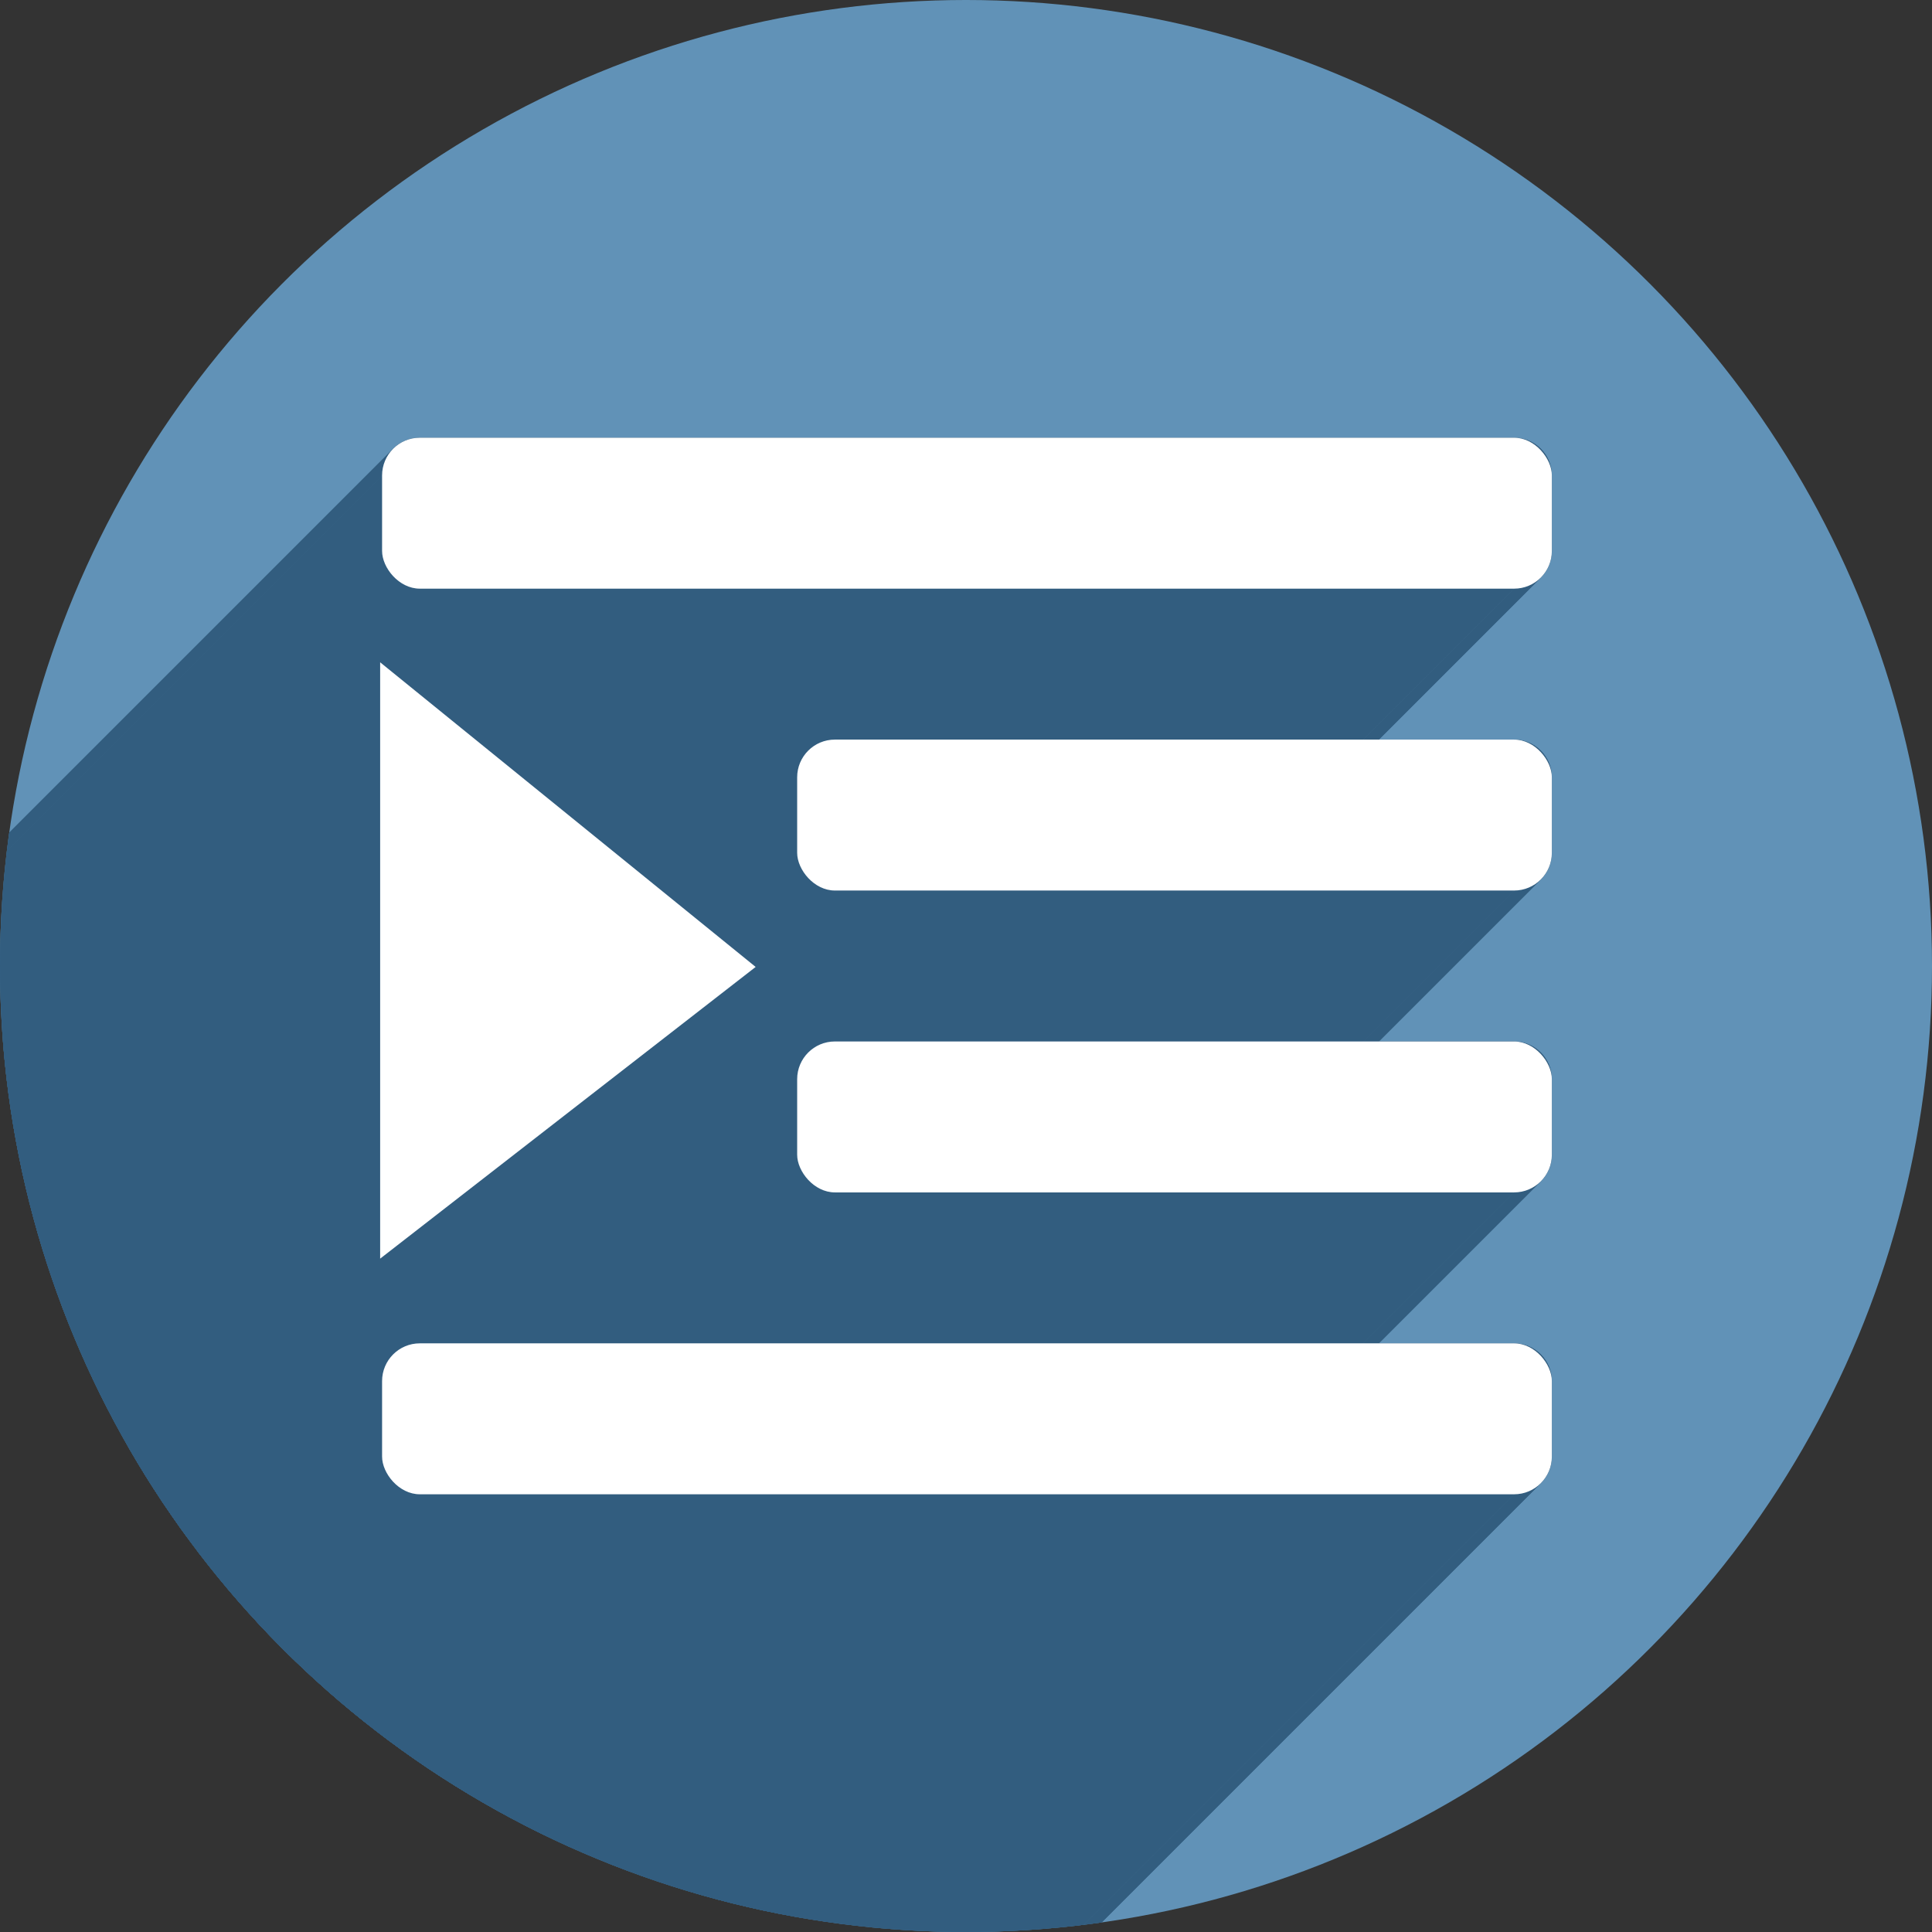 <?xml version="1.0" encoding="UTF-8" standalone="no"?>
<!-- Created with Inkscape (http://www.inkscape.org/) -->

<svg
   xmlns:dc="http://purl.org/dc/elements/1.1/"
   xmlns:cc="http://creativecommons.org/ns#"
   xmlns:rdf="http://www.w3.org/1999/02/22-rdf-syntax-ns#"
   xmlns:svg="http://www.w3.org/2000/svg"
   xmlns="http://www.w3.org/2000/svg"
   xmlns:sodipodi="http://sodipodi.sourceforge.net/DTD/sodipodi-0.dtd"
   xmlns:inkscape="http://www.inkscape.org/namespaces/inkscape"
   sodipodi:docname="format-indent-more.svg"
   inkscape:version="0.91 r13725"
   version="1.1"
   id="svg2"
   viewBox="0 0 256 256"
   height="256"
   width="256">
  <rect x="0" y="0" width="256" height="256" fill="#333333" stroke="none"/>
  <sodipodi:namedview
     inkscape:window-maximized="1"
     inkscape:window-y="0"
     inkscape:window-x="0"
     inkscape:window-height="721"
     inkscape:window-width="1366"
     units="px"
     showgrid="true"
     inkscape:current-layer="layer1"
     inkscape:document-units="px"
     inkscape:cy="128"
     inkscape:cx="127.51238"
     inkscape:zoom="2.0507812"
     inkscape:pageshadow="2"
     inkscape:pageopacity="0.0"
     borderopacity="1.0"
     bordercolor="#666666"
     pagecolor="#ffffff"
     id="base">
    <inkscape:grid
       type="xygrid"
       id="grid4191"
       spacingx="5"
       spacingy="5" />
  </sodipodi:namedview>
  <defs
     id="defs4">
    <inkscape:path-effect
       is_visible="true"
       id="path-effect4829"
       effect="spiro" />
    <inkscape:path-effect
       is_visible="true"
       id="path-effect4153"
       effect="spiro" />
    <inkscape:path-effect
       is_visible="true"
       id="path-effect4175"
       effect="spiro" />
    <clipPath
       clipPathUnits="userSpaceOnUse"
       id="clipPath4174">
      <circle
         style="fill:#cc2828;fill-opacity:1;stroke:none;stroke-width:0;stroke-linecap:round;stroke-linejoin:round;stroke-miterlimit:4;stroke-dasharray:none;stroke-opacity:1"
         id="circle4176"
         cx="128"
         cy="924.362"
         r="128" />
    </clipPath>
    <clipPath
       clipPathUnits="userSpaceOnUse"
       id="clipPath4183">
      <circle
         style="fill:#cc2828;fill-opacity:1;stroke:none;stroke-width:0;stroke-linecap:round;stroke-linejoin:round;stroke-miterlimit:4;stroke-dasharray:none;stroke-opacity:1"
         id="circle4185"
         cx="-924.362"
         cy="128"
         r="128"
         transform="matrix(0,-1,1,0,0,0)" />
    </clipPath>
    <clipPath
       clipPathUnits="userSpaceOnUse"
       id="clipPath4187">
      <circle
         style="fill:#cc2828;fill-opacity:1;stroke:none;stroke-width:0;stroke-linecap:round;stroke-linejoin:round;stroke-miterlimit:4;stroke-dasharray:none;stroke-opacity:1"
         id="circle4189"
         cx="128"
         cy="924.362"
         r="128" />
    </clipPath>
    <clipPath
       clipPathUnits="userSpaceOnUse"
       id="clipPath4209">
      <circle
         style="fill:#cc2828;fill-opacity:1;stroke:none;stroke-width:0;stroke-linecap:round;stroke-linejoin:round;stroke-miterlimit:4;stroke-dasharray:none;stroke-opacity:1"
         id="circle4211"
         cx="-924.362"
         cy="128"
         r="128"
         transform="matrix(0,-1,1,0,0,0)" />
    </clipPath>
    <clipPath
       clipPathUnits="userSpaceOnUse"
       id="clipPath4213">
      <circle
         style="fill:#cc2828;fill-opacity:1;stroke:none;stroke-width:0;stroke-linecap:round;stroke-linejoin:round;stroke-miterlimit:4;stroke-dasharray:none;stroke-opacity:1"
         id="circle4215"
         cx="128"
         cy="924.362"
         r="128" />
    </clipPath>
    <clipPath
       id="clipPath4381"
       clipPathUnits="userSpaceOnUse">
      <circle
         transform="matrix(0.778,0.629,-0.629,0.778,0,0)"
         style="fill:#d83838;fill-opacity:1;stroke:none;stroke-width:0;stroke-linecap:round;stroke-linejoin:round;stroke-miterlimit:4;stroke-dasharray:none;stroke-opacity:1"
         id="circle4383"
         cx="686.505"
         cy="640.498"
         r="128" />
    </clipPath>
    <clipPath
       id="clipPath4857"
       clipPathUnits="userSpaceOnUse">
      <circle
         style="fill:#68bdff;fill-opacity:1;stroke:none;stroke-width:0;stroke-linecap:round;stroke-linejoin:round;stroke-miterlimit:4;stroke-dasharray:none;stroke-opacity:1"
         id="circle4859"
         cx="128"
         cy="924.362"
         r="128" />
    </clipPath>
    <clipPath
       clipPathUnits="userSpaceOnUse"
       id="clipPath5081">
      <circle
         style="fill:#68bdff;fill-opacity:1;stroke:none;stroke-width:0;stroke-linecap:round;stroke-linejoin:round;stroke-miterlimit:4;stroke-dasharray:none;stroke-opacity:1"
         id="circle5083"
         cx="-127.95"
         cy="924.362"
         r="128"
         transform="scale(-1,1)" />
    </clipPath>
    <inkscape:path-effect
       is_visible="true"
       id="path-effect4168"
       effect="spiro" />
    <inkscape:path-effect
       fuse_tolerance="0"
       vertical_pattern="false"
       prop_units="false"
       tang_offset="0"
       normal_offset="0"
       spacing="0"
       scale_y_rel="false"
       prop_scale="1"
       copytype="single_stretched"
       pattern="m 0,790.362 1,0"
       is_visible="true"
       id="path-effect4170"
       effect="skeletal" />
    <inkscape:path-effect
       is_visible="true"
       id="path-effect4174"
       effect="spiro" />
    <inkscape:path-effect
       fuse_tolerance="0"
       vertical_pattern="false"
       prop_units="false"
       tang_offset="0"
       normal_offset="0"
       spacing="0"
       scale_y_rel="false"
       prop_scale="1"
       copytype="single_stretched"
       pattern="m 0,802.362 1,0"
       is_visible="true"
       id="path-effect4176"
       effect="skeletal" />
    <clipPath
       id="clipPath3479"
       clipPathUnits="userSpaceOnUse">
      <circle
         style="fill:#68bdff;fill-opacity:1;stroke:none;stroke-width:0;stroke-linecap:round;stroke-linejoin:round;stroke-miterlimit:4;stroke-dasharray:none;stroke-opacity:1"
         id="circle3481"
         cx="128"
         cy="924.362"
         r="128" />
    </clipPath>
    <clipPath
       clipPathUnits="userSpaceOnUse"
       id="clipPath4421">
      <circle
         style="fill:#82adce;fill-opacity:1;stroke:none;stroke-width:0;stroke-linecap:round;stroke-linejoin:round;stroke-miterlimit:4;stroke-dasharray:none;stroke-opacity:1"
         id="circle4423"
         cx="127.872"
         cy="922.362"
         r="128" />
    </clipPath>
  </defs>
  <g
     transform="translate(0,-796.362)"
     id="layer1"
     inkscape:groupmode="layer"
     inkscape:label="Layer 1">
    <circle
       r="128"
       cy="924.362"
       cx="128"
       id="path4136"
       style="fill:#6192b7;fill-opacity:1;stroke:none;stroke-width:0;stroke-linecap:round;stroke-linejoin:round;stroke-miterlimit:4;stroke-dasharray:none;stroke-opacity:1" />
    <g
       transform="translate(0.128,2)"
       id="g4188"
       clip-path="url(#clipPath4421)"
       style="fill:#325d7f;fill-opacity:1">
      <g
         id="g4245"
         transform="translate(-0.128,794.362)"
         style="fill:#325d7f;fill-opacity:1">
        <g
           id="g4247"
           style="fill:#325d7f;fill-opacity:1;stroke:none">
          <path
             id="path4249"
             d="M55.629 58.0C54.244 58.0 52.994 58.558 52.09 59.461L-89.331 200.883C-88.427 199.979 -87.177 199.421 -85.792 199.421Z"
             style="fill:#325d7f;fill-opacity:1" />
          <path
             id="path4251"
             d="M52.09 59.461C51.186 60.365 50.629 61.615 50.629 63.0L-90.792 204.421C-90.792 203.036 -90.235 201.786 -89.331 200.883Z"
             style="fill:#325d7f;fill-opacity:1" />
          <path
             id="path4253"
             d="M50.629 63.0L50.629 73.0L-90.792 214.421L-90.792 204.421Z"
             style="fill:#325d7f;fill-opacity:1" />
          <path
             id="path4255"
             d="M50.629 73.0C50.629 75.77 52.859 78.0 55.629 78.0L-85.792 219.421C-88.562 219.421 -90.792 217.191 -90.792 214.421Z"
             style="fill:#325d7f;fill-opacity:1" />
          <path
             id="path4257"
             d="M55.629 78.0L200.629 78.0L59.208 219.421L-85.792 219.421Z"
             style="fill:#325d7f;fill-opacity:1" />
          <path
             id="path4259"
             d="M200.629 78.0C202.014 78.0 203.264 77.442 204.168 76.539L62.746 217.96C61.843 218.864 60.593 219.421 59.208 219.421Z"
             style="fill:#325d7f;fill-opacity:1" />
          <path
             id="path4261"
             d="M204.168 76.539C205.071 75.635 205.629 74.385 205.629 73.0L64.208 214.421C64.208 215.806 63.65 217.056 62.746 217.96Z"
             style="fill:#325d7f;fill-opacity:1" />
          <path
             id="path4263"
             d="M205.629 73.0L205.629 63.0L64.208 204.421L64.208 214.421Z"
             style="fill:#325d7f;fill-opacity:1" />
          <path
             id="path4265"
             d="M205.629 63.0C205.629 60.23 203.399 58.0 200.629 58.0L59.208 199.421C61.978 199.421 64.208 201.651 64.208 204.421Z"
             style="fill:#325d7f;fill-opacity:1" />
          <path
             id="path4267"
             d="M200.629 58.0L55.629 58.0L-85.792 199.421L59.208 199.421Z"
             style="fill:#325d7f;fill-opacity:1" />
          <path
             id="path4269"
             d="M50.371 87.76L50.371 166.777L-91.05 308.199L-91.05 229.181Z"
             style="fill:#325d7f;fill-opacity:1" />
          <path
             id="path4271"
             d="M50.371 166.777L100.129 128.123L-41.292 269.544L-91.05 308.199Z"
             style="fill:#325d7f;fill-opacity:1" />
          <path
             id="path4273"
             d="M100.129 128.123L50.371 87.76L-91.05 229.181L-41.292 269.544Z"
             style="fill:#325d7f;fill-opacity:1" />
          <path
             id="path4275"
             d="M110.629 98.0C107.859 98.0 105.629 100.23 105.629 103.0L-35.792 244.421C-35.792 241.651 -33.562 239.421 -30.792 239.421Z"
             style="fill:#325d7f;fill-opacity:1" />
          <path
             id="path4277"
             d="M105.629 103.0L105.629 113.0L-35.792 254.421L-35.792 244.421Z"
             style="fill:#325d7f;fill-opacity:1" />
          <path
             id="path4279"
             d="M105.629 113.0C105.629 115.77 107.859 118.0 110.629 118.0L-30.792 259.421C-33.562 259.421 -35.792 257.191 -35.792 254.421Z"
             style="fill:#325d7f;fill-opacity:1" />
          <path
             id="path4281"
             d="M110.629 118.0L200.629 118.0L59.208 259.421L-30.792 259.421Z"
             style="fill:#325d7f;fill-opacity:1" />
          <path
             id="path4283"
             d="M200.629 118.0C202.014 118.0 203.264 117.442 204.168 116.539L62.746 257.96C61.843 258.864 60.593 259.421 59.208 259.421Z"
             style="fill:#325d7f;fill-opacity:1" />
          <path
             id="path4285"
             d="M204.168 116.539C205.071 115.635 205.629 114.385 205.629 113.0L64.208 254.421C64.208 255.806 63.65 257.056 62.746 257.96Z"
             style="fill:#325d7f;fill-opacity:1" />
          <path
             id="path4287"
             d="M205.629 113.0L205.629 103.0L64.208 244.421L64.208 254.421Z"
             style="fill:#325d7f;fill-opacity:1" />
          <path
             id="path4289"
             d="M205.629 103.0C205.629 100.23 203.399 98.0 200.629 98.0L59.208 239.421C61.978 239.421 64.208 241.651 64.208 244.421Z"
             style="fill:#325d7f;fill-opacity:1" />
          <path
             id="path4291"
             d="M200.629 98.0L110.629 98.0L-30.792 239.421L59.208 239.421Z"
             style="fill:#325d7f;fill-opacity:1" />
          <path
             id="path4293"
             d="M110.629 138.0C107.859 138.0 105.629 140.23 105.629 143.0L-35.792 284.421C-35.792 281.651 -33.562 279.421 -30.792 279.421Z"
             style="fill:#325d7f;fill-opacity:1" />
          <path
             id="path4295"
             d="M105.629 143.0L105.629 153.0L-35.792 294.421L-35.792 284.421Z"
             style="fill:#325d7f;fill-opacity:1" />
          <path
             id="path4297"
             d="M105.629 153.0C105.629 155.77 107.859 158.0 110.629 158.0L-30.792 299.421C-33.562 299.421 -35.792 297.191 -35.792 294.421Z"
             style="fill:#325d7f;fill-opacity:1" />
          <path
             id="path4299"
             d="M110.629 158.0L200.629 158.0L59.208 299.421L-30.792 299.421Z"
             style="fill:#325d7f;fill-opacity:1" />
          <path
             id="path4301"
             d="M200.629 158.0C202.014 158.0 203.264 157.442 204.168 156.539L62.746 297.96C61.843 298.864 60.593 299.421 59.208 299.421Z"
             style="fill:#325d7f;fill-opacity:1" />
          <path
             id="path4303"
             d="M204.168 156.539C205.071 155.635 205.629 154.385 205.629 153.0L64.208 294.421C64.208 295.806 63.65 297.056 62.746 297.96Z"
             style="fill:#325d7f;fill-opacity:1" />
          <path
             id="path4305"
             d="M205.629 153.0L205.629 143.0L64.208 284.421L64.208 294.421Z"
             style="fill:#325d7f;fill-opacity:1" />
          <path
             id="path4307"
             d="M205.629 143.0C205.629 140.23 203.399 138.0 200.629 138.0L59.208 279.421C61.978 279.421 64.208 281.651 64.208 284.421Z"
             style="fill:#325d7f;fill-opacity:1" />
          <path
             id="path4309"
             d="M200.629 138.0L110.629 138.0L-30.792 279.421L59.208 279.421Z"
             style="fill:#325d7f;fill-opacity:1" />
          <path
             id="path4311"
             d="M55.629 178.0C54.244 178.0 52.994 178.558 52.09 179.461L-89.331 320.883C-88.427 319.979 -87.177 319.421 -85.792 319.421Z"
             style="fill:#325d7f;fill-opacity:1" />
          <path
             id="path4313"
             d="M52.09 179.461C51.186 180.365 50.629 181.615 50.629 183.0L-90.792 324.421C-90.792 323.036 -90.235 321.786 -89.331 320.883Z"
             style="fill:#325d7f;fill-opacity:1" />
          <path
             id="path4315"
             d="M50.629 183.0L50.629 193.0L-90.792 334.421L-90.792 324.421Z"
             style="fill:#325d7f;fill-opacity:1" />
          <path
             id="path4317"
             d="M50.629 193.0C50.629 195.77 52.859 198.0 55.629 198.0L-85.792 339.421C-88.562 339.421 -90.792 337.191 -90.792 334.421Z"
             style="fill:#325d7f;fill-opacity:1" />
          <path
             id="path4319"
             d="M55.629 198.0L200.629 198.0L59.208 339.421L-85.792 339.421Z"
             style="fill:#325d7f;fill-opacity:1" />
          <path
             id="path4321"
             d="M200.629 198.0C202.014 198.0 203.264 197.442 204.168 196.539L62.746 337.96C61.843 338.864 60.593 339.421 59.208 339.421Z"
             style="fill:#325d7f;fill-opacity:1" />
          <path
             id="path4323"
             d="M204.168 196.539C205.071 195.635 205.629 194.385 205.629 193.0L64.208 334.421C64.208 335.806 63.65 337.056 62.746 337.96Z"
             style="fill:#325d7f;fill-opacity:1" />
          <path
             id="path4325"
             d="M205.629 193.0L205.629 183.0L64.208 324.421L64.208 334.421Z"
             style="fill:#325d7f;fill-opacity:1" />
          <path
             id="path4327"
             d="M205.629 183.0C205.629 180.23 203.399 178.0 200.629 178.0L59.208 319.421C61.978 319.421 64.208 321.651 64.208 324.421Z"
             style="fill:#325d7f;fill-opacity:1" />
          <path
             id="path4329"
             d="M200.629 178.0L55.629 178.0L-85.792 319.421L59.208 319.421Z"
             style="fill:#325d7f;fill-opacity:1" />
        </g>
        <path
           id="rect4178"
           transform=""
           d="M 55.629 58 C 52.859 58 50.629 60.23 50.629 63 L 50.629 73 C 50.629 75.77 52.859 78 55.629 78 L 200.629 78 C 203.399 78 205.629 75.77 205.629 73 L 205.629 63 C 205.629 60.23 203.399 58 200.629 58 L 55.629 58 z M 50.371 87.76 L 50.371 166.777 L 100.129 128.123 L 50.371 87.76 z M 110.629 98 C 107.859 98 105.629 100.23 105.629 103 L 105.629 113 C 105.629 115.77 107.859 118 110.629 118 L 200.629 118 C 203.399 118 205.629 115.77 205.629 113 L 205.629 103 C 205.629 100.23 203.399 98 200.629 98 L 110.629 98 z M 110.629 138 C 107.859 138 105.629 140.23 105.629 143 L 105.629 153 C 105.629 155.77 107.859 158 110.629 158 L 200.629 158 C 203.399 158 205.629 155.77 205.629 153 L 205.629 143 C 205.629 140.23 203.399 138 200.629 138 L 110.629 138 z M 55.629 178 C 52.859 178 50.629 180.23 50.629 183 L 50.629 193 C 50.629 195.77 52.859 198 55.629 198 L 200.629 198 C 203.399 198 205.629 195.77 205.629 193 L 205.629 183 C 205.629 180.23 203.399 178 200.629 178 L 55.629 178 z "
           style="fill:#325d7f;fill-opacity:1;stroke:none" />
      </g>
    </g>
    <g
       id="g4195"
       transform="translate(0.128,2)">
      <rect
         ry="5"
         y="852.362"
         x="50.5"
         height="20"
         width="155"
         id="rect4197"
         style="fill:#ffffff;fill-opacity:1;stroke:none" />
      <rect
         style="fill:#ffffff;fill-opacity:1;stroke:none"
         id="rect4199"
         width="155"
         height="20"
         x="50.5"
         y="972.362"
         ry="5" />
      <rect
         ry="5"
         y="892.362"
         x="105.5"
         height="20"
         width="100"
         id="rect4201"
         style="fill:#ffffff;fill-opacity:1;stroke:none" />
      <rect
         style="fill:#ffffff;fill-opacity:1;stroke:none"
         id="rect4203"
         width="100"
         height="20"
         x="105.5"
         y="932.362"
         ry="5" />
      <path
         sodipodi:nodetypes="cccc"
         inkscape:connector-curvature="0"
         id="path4205"
         d="M 50.244,882.122 100,922.486 50.244,961.139 Z"
         style="fill:#ffffff;fill-opacity:1;fill-rule:evenodd;stroke:none;stroke-width:1px;stroke-linecap:butt;stroke-linejoin:miter;stroke-opacity:1" />
    </g>
  </g>
</svg>
